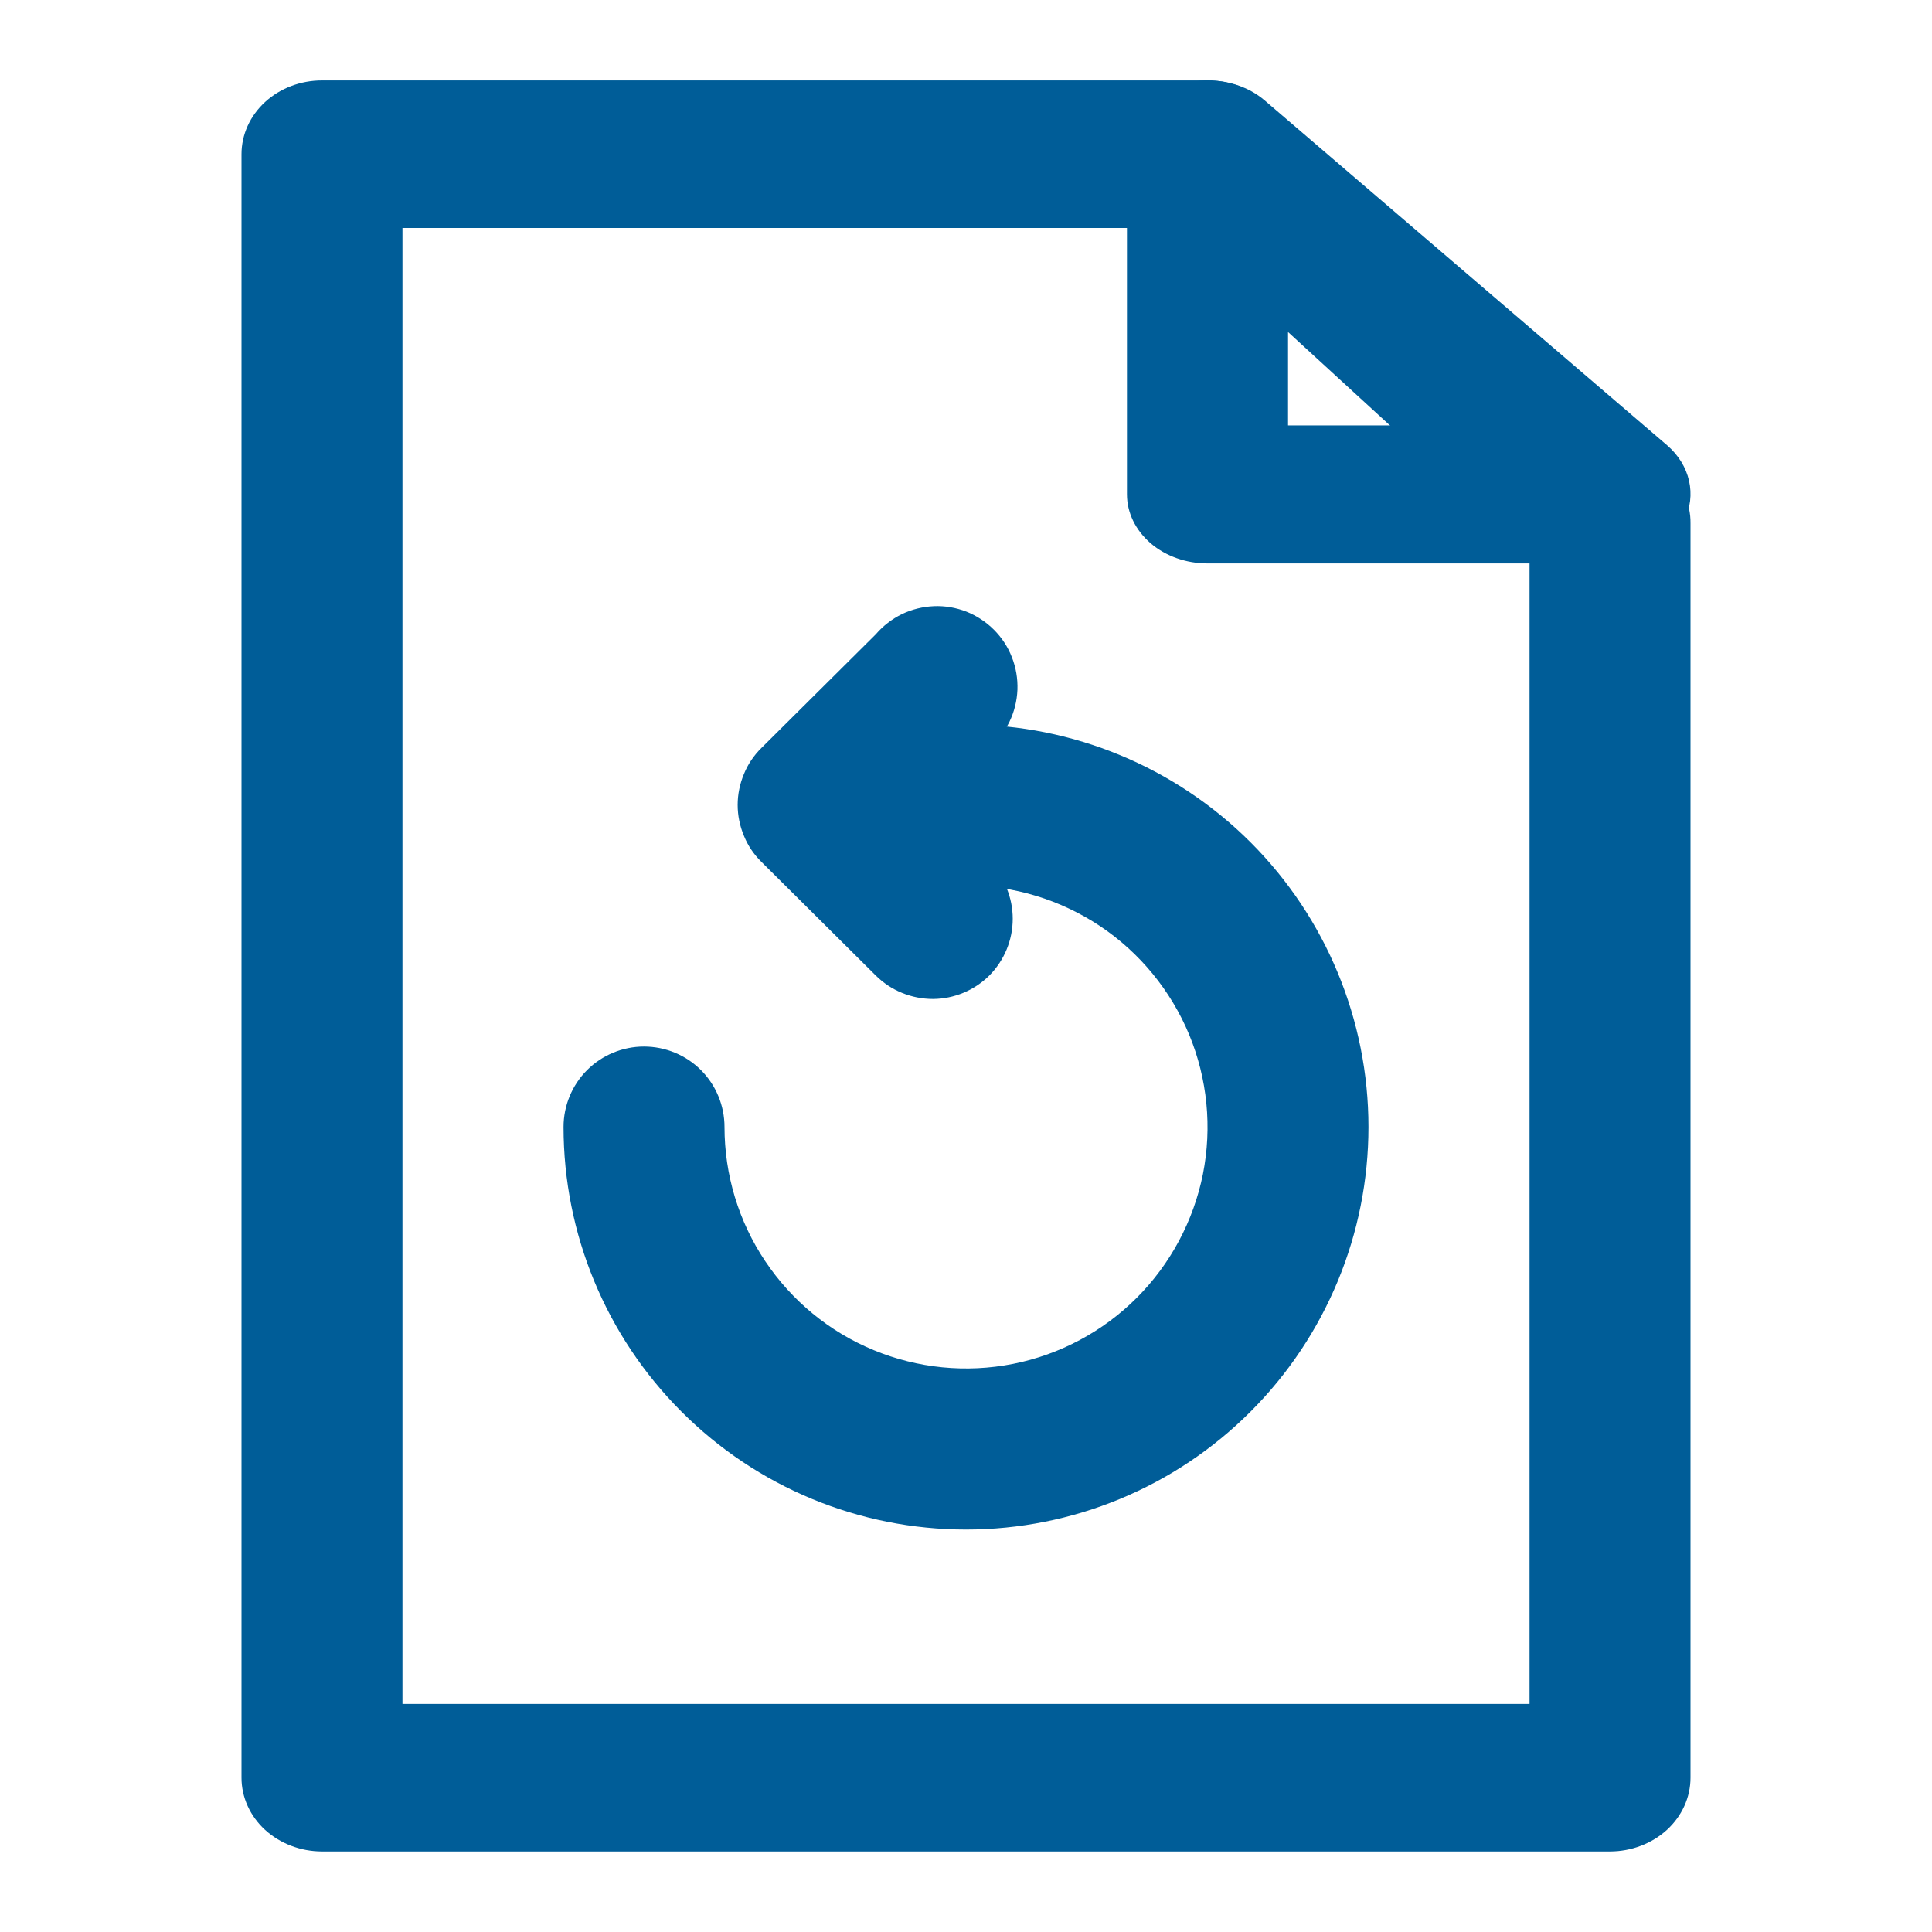 <svg width="16" height="16" viewBox="0 0 16 16" fill="none" xmlns="http://www.w3.org/2000/svg">
<path d="M13.334 4.666H10C9.823 4.666 9.654 4.606 9.529 4.499C9.404 4.391 9.333 4.246 9.333 4.094V1.237C9.334 1.124 9.374 1.014 9.447 0.92C9.521 0.826 9.625 0.754 9.747 0.711C9.868 0.667 10.002 0.655 10.131 0.676C10.261 0.698 10.38 0.751 10.473 0.831L13.808 3.689C13.9 3.769 13.963 3.871 13.988 3.982C14.013 4.093 13.999 4.208 13.948 4.312C13.898 4.416 13.813 4.505 13.704 4.568C13.595 4.631 13.466 4.665 13.334 4.666ZM10.667 3.523H11.727L10.667 2.614V3.523Z" fill="#005D98"/>
<path d="M13.333 15.333H2.667C2.49 15.333 2.32 15.268 2.195 15.154C2.07 15.039 2 14.884 2 14.722V1.277C2 1.115 2.07 0.96 2.195 0.845C2.32 0.73 2.49 0.666 2.667 0.666H10C10.088 0.666 10.175 0.681 10.256 0.711C10.337 0.742 10.411 0.787 10.473 0.843L13.807 3.899C13.868 3.956 13.917 4.024 13.95 4.098C13.984 4.173 14.001 4.252 14 4.333V14.722C14 14.884 13.93 15.039 13.805 15.154C13.68 15.268 13.51 15.333 13.333 15.333ZM3.333 14.111H12.667V4.583L9.727 1.888H3.333V14.111Z" fill="#005D98"/>
<path d="M7.727 8.273C7.639 8.273 7.552 8.256 7.471 8.223C7.389 8.19 7.316 8.141 7.253 8.079L6.307 7.139C6.244 7.077 6.194 7.004 6.161 6.922C6.127 6.841 6.109 6.754 6.109 6.666C6.109 6.578 6.127 6.491 6.161 6.41C6.194 6.328 6.244 6.255 6.307 6.193L7.253 5.253C7.313 5.183 7.387 5.126 7.469 5.086C7.552 5.046 7.642 5.024 7.734 5.02C7.826 5.016 7.917 5.032 8.003 5.065C8.088 5.099 8.166 5.15 8.231 5.215C8.296 5.28 8.347 5.357 8.38 5.443C8.414 5.529 8.429 5.62 8.426 5.712C8.422 5.804 8.4 5.894 8.36 5.977C8.32 6.059 8.263 6.133 8.193 6.193L7.727 6.666L8.193 7.139C8.317 7.264 8.387 7.433 8.387 7.609C8.387 7.785 8.317 7.954 8.193 8.079C8.069 8.202 7.901 8.272 7.727 8.273Z" fill="#005D98"/>
<path d="M8 12.667C7.116 12.667 6.268 12.316 5.643 11.69C5.018 11.065 4.667 10.217 4.667 9.333C4.667 9.157 4.737 8.987 4.862 8.862C4.987 8.737 5.157 8.667 5.333 8.667C5.51 8.667 5.68 8.737 5.805 8.862C5.93 8.987 6 9.157 6 9.333C6 9.729 6.117 10.116 6.337 10.444C6.557 10.773 6.869 11.03 7.235 11.181C7.6 11.332 8.002 11.372 8.39 11.295C8.778 11.218 9.135 11.027 9.414 10.748C9.694 10.468 9.884 10.111 9.962 9.724C10.039 9.336 9.999 8.933 9.848 8.568C9.696 8.203 9.44 7.89 9.111 7.67C8.782 7.451 8.396 7.333 8 7.333C7.823 7.333 7.654 7.263 7.529 7.138C7.404 7.013 7.333 6.843 7.333 6.667C7.333 6.49 7.404 6.32 7.529 6.195C7.654 6.07 7.823 6 8 6C8.884 6 9.732 6.351 10.357 6.976C10.982 7.601 11.333 8.449 11.333 9.333C11.333 10.217 10.982 11.065 10.357 11.69C9.732 12.316 8.884 12.667 8 12.667Z" fill="#005D98"/>
</svg>
